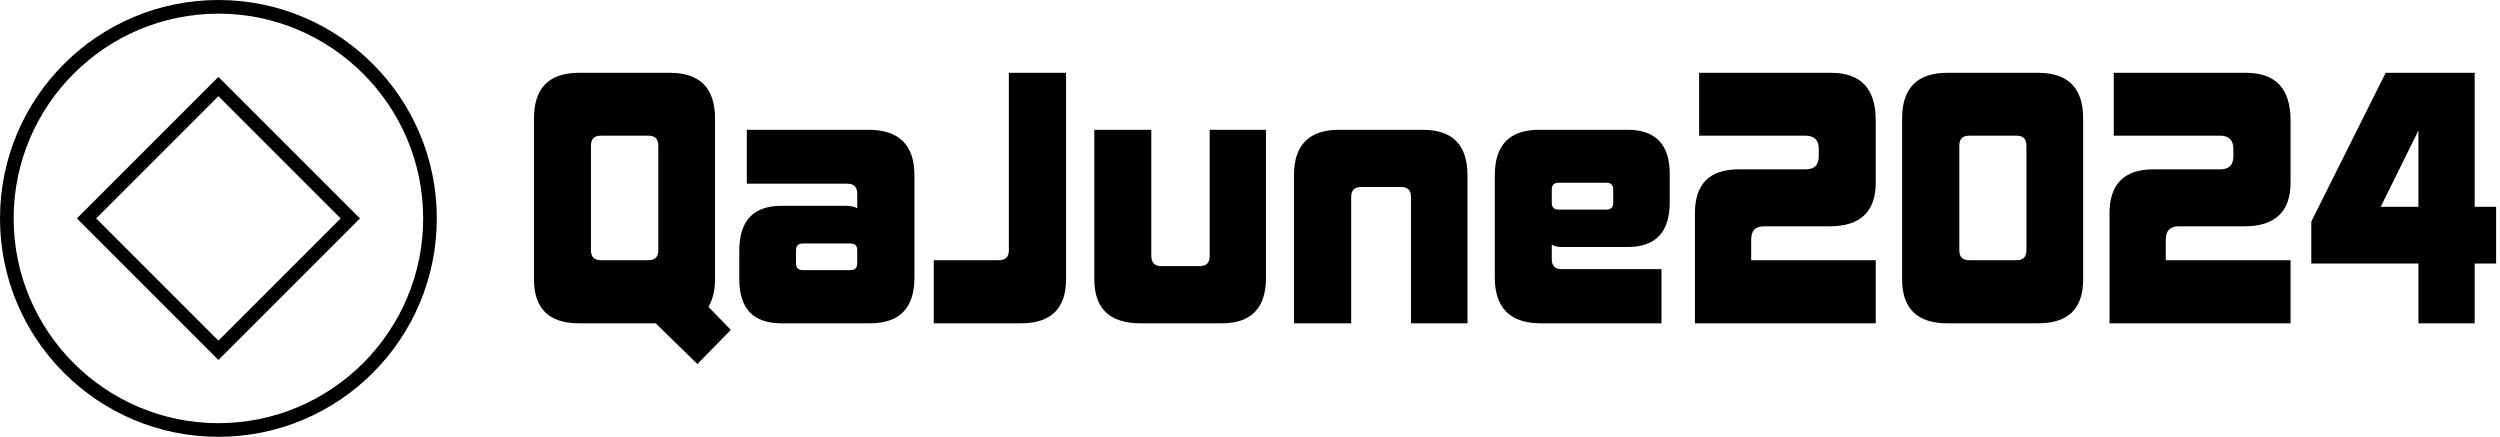 <svg data-v-423bf9ae="" xmlns="http://www.w3.org/2000/svg" viewBox="0 0 515 90" class="iconLeft"><!----><!----><!----><g data-v-423bf9ae="" id="1c0768a0-0665-4bc7-81a8-ae4b5a634dbb" fill="black" transform="matrix(4.85,0,0,4.85,107.284,-1.589)"><path d="M7.50 15.79L8.92 14.34L7.97 13.36C8.15 13.06 8.25 12.67 8.25 12.19L8.25 5.36C8.25 4.06 7.60 3.42 6.33 3.42L2.48 3.42C1.20 3.42 0.56 4.06 0.56 5.36L0.56 12.19C0.56 13.44 1.20 14.06 2.48 14.06L5.73 14.06ZM5.84 10.96C5.84 11.24 5.70 11.38 5.42 11.38L3.40 11.38C3.12 11.38 2.98 11.24 2.98 10.96L2.98 6.51C2.98 6.23 3.12 6.09 3.40 6.09L5.42 6.09C5.70 6.09 5.84 6.23 5.84 6.51ZM14.29 11.52C14.29 11.70 14.20 11.80 14.01 11.80L11.97 11.80C11.79 11.80 11.69 11.70 11.69 11.52L11.69 10.95C11.69 10.77 11.79 10.67 11.97 10.67L14.01 10.67C14.20 10.67 14.29 10.77 14.29 10.95ZM14.83 14.06C16.09 14.06 16.72 13.41 16.72 12.12L16.72 7.77C16.72 6.48 16.06 5.84 14.76 5.84L9.60 5.84L9.60 8.13L13.87 8.13C14.15 8.13 14.29 8.27 14.29 8.55L14.29 9.17C14.17 9.11 14.01 9.07 13.83 9.07L11.07 9.07C9.88 9.07 9.28 9.70 9.28 10.98L9.28 12.19C9.28 13.44 9.88 14.06 11.07 14.06ZM21.24 14.06C22.51 14.06 23.16 13.44 23.16 12.19L23.16 3.42L20.73 3.42L20.73 10.96C20.73 11.24 20.59 11.38 20.31 11.38L17.54 11.38L17.54 14.06ZM29.78 14.06C31.02 14.06 31.65 13.41 31.65 12.14L31.65 5.84L29.26 5.84L29.26 11.21C29.26 11.49 29.12 11.63 28.84 11.63L27.20 11.63C26.92 11.63 26.78 11.48 26.78 11.19L26.78 5.84L24.36 5.84L24.36 12.19C24.36 13.44 25.02 14.06 26.32 14.06ZM40.21 14.06L40.21 7.78C40.21 6.48 39.58 5.84 38.30 5.84L34.76 5.84C33.49 5.84 32.84 6.48 32.84 7.77L32.84 14.06L35.27 14.06L35.27 8.69C35.27 8.41 35.41 8.27 35.69 8.27L37.39 8.27C37.67 8.27 37.81 8.41 37.81 8.69L37.81 14.06ZM46.40 8.95C46.40 9.13 46.30 9.23 46.12 9.23L44.07 9.23C43.89 9.23 43.79 9.13 43.79 8.95L43.79 8.37C43.79 8.19 43.89 8.09 44.07 8.09L46.12 8.09C46.30 8.09 46.40 8.19 46.40 8.37ZM48.45 14.06L48.45 11.76L44.21 11.76C43.93 11.76 43.79 11.62 43.79 11.34L43.79 10.72C43.92 10.79 44.07 10.82 44.23 10.82L47.01 10.82C48.20 10.82 48.80 10.19 48.80 8.92L48.80 7.71C48.80 6.47 48.20 5.84 47.01 5.84L43.26 5.84C42.00 5.84 41.37 6.48 41.37 7.77L41.37 12.12C41.37 13.41 42.03 14.06 43.33 14.06ZM57.55 14.06L57.55 11.38L52.26 11.38L52.26 10.50C52.26 10.12 52.44 9.94 52.81 9.94L55.59 9.94C56.90 9.94 57.55 9.32 57.55 8.08L57.55 5.45C57.55 4.09 56.92 3.42 55.65 3.42L50.05 3.42L50.05 6.09L54.57 6.09C54.95 6.09 55.13 6.29 55.13 6.65L55.13 6.96C55.13 7.34 54.95 7.52 54.57 7.52L51.73 7.52C50.48 7.52 49.87 8.15 49.87 9.39L49.87 14.06ZM63.95 10.96C63.95 11.24 63.81 11.38 63.53 11.38L61.52 11.38C61.24 11.38 61.10 11.24 61.10 10.96L61.10 6.51C61.10 6.23 61.24 6.09 61.52 6.09L63.53 6.09C63.81 6.09 63.95 6.23 63.95 6.51ZM64.44 14.06C65.73 14.06 66.36 13.44 66.36 12.19L66.36 5.36C66.36 4.06 65.72 3.42 64.44 3.42L60.59 3.42C59.32 3.42 58.67 4.06 58.67 5.36L58.67 12.19C58.67 13.44 59.32 14.06 60.59 14.06ZM75.17 14.06L75.17 11.38L69.87 11.38L69.87 10.50C69.87 10.12 70.06 9.94 70.42 9.94L73.21 9.94C74.51 9.94 75.17 9.32 75.17 8.08L75.17 5.45C75.17 4.09 74.54 3.42 73.26 3.42L67.66 3.42L67.66 6.09L72.18 6.09C72.56 6.09 72.74 6.29 72.74 6.65L72.74 6.96C72.74 7.34 72.56 7.52 72.18 7.52L69.34 7.52C68.10 7.52 67.48 8.15 67.48 9.39L67.48 14.06ZM80.60 9.11L79.00 9.11L80.60 5.87ZM82.99 14.06L82.99 11.52L83.90 11.52L83.90 9.11L82.99 9.11L82.99 3.42L79.21 3.42L76.05 9.74L76.05 11.52L80.60 11.52L80.60 14.06Z"></path></g><!----><g data-v-423bf9ae="" id="188930bc-91e0-4499-a9af-b98abdaa84ca" transform="matrix(2.812,0,0,2.812,0,0)" stroke="none" fill="black"><path d="M16 1c8.271 0 15 6.729 15 15s-6.729 15-15 15S1 24.271 1 16 7.729 1 16 1m0-1C7.163 0 0 7.163 0 16s7.163 16 16 16 16-7.163 16-16S24.837 0 16 0z"></path><path d="M16 7.045L24.955 16 16 24.955 7.045 16 16 7.045m0-1.414L5.631 16 16 26.369 26.369 16 16 5.631z"></path></g><!----></svg>
